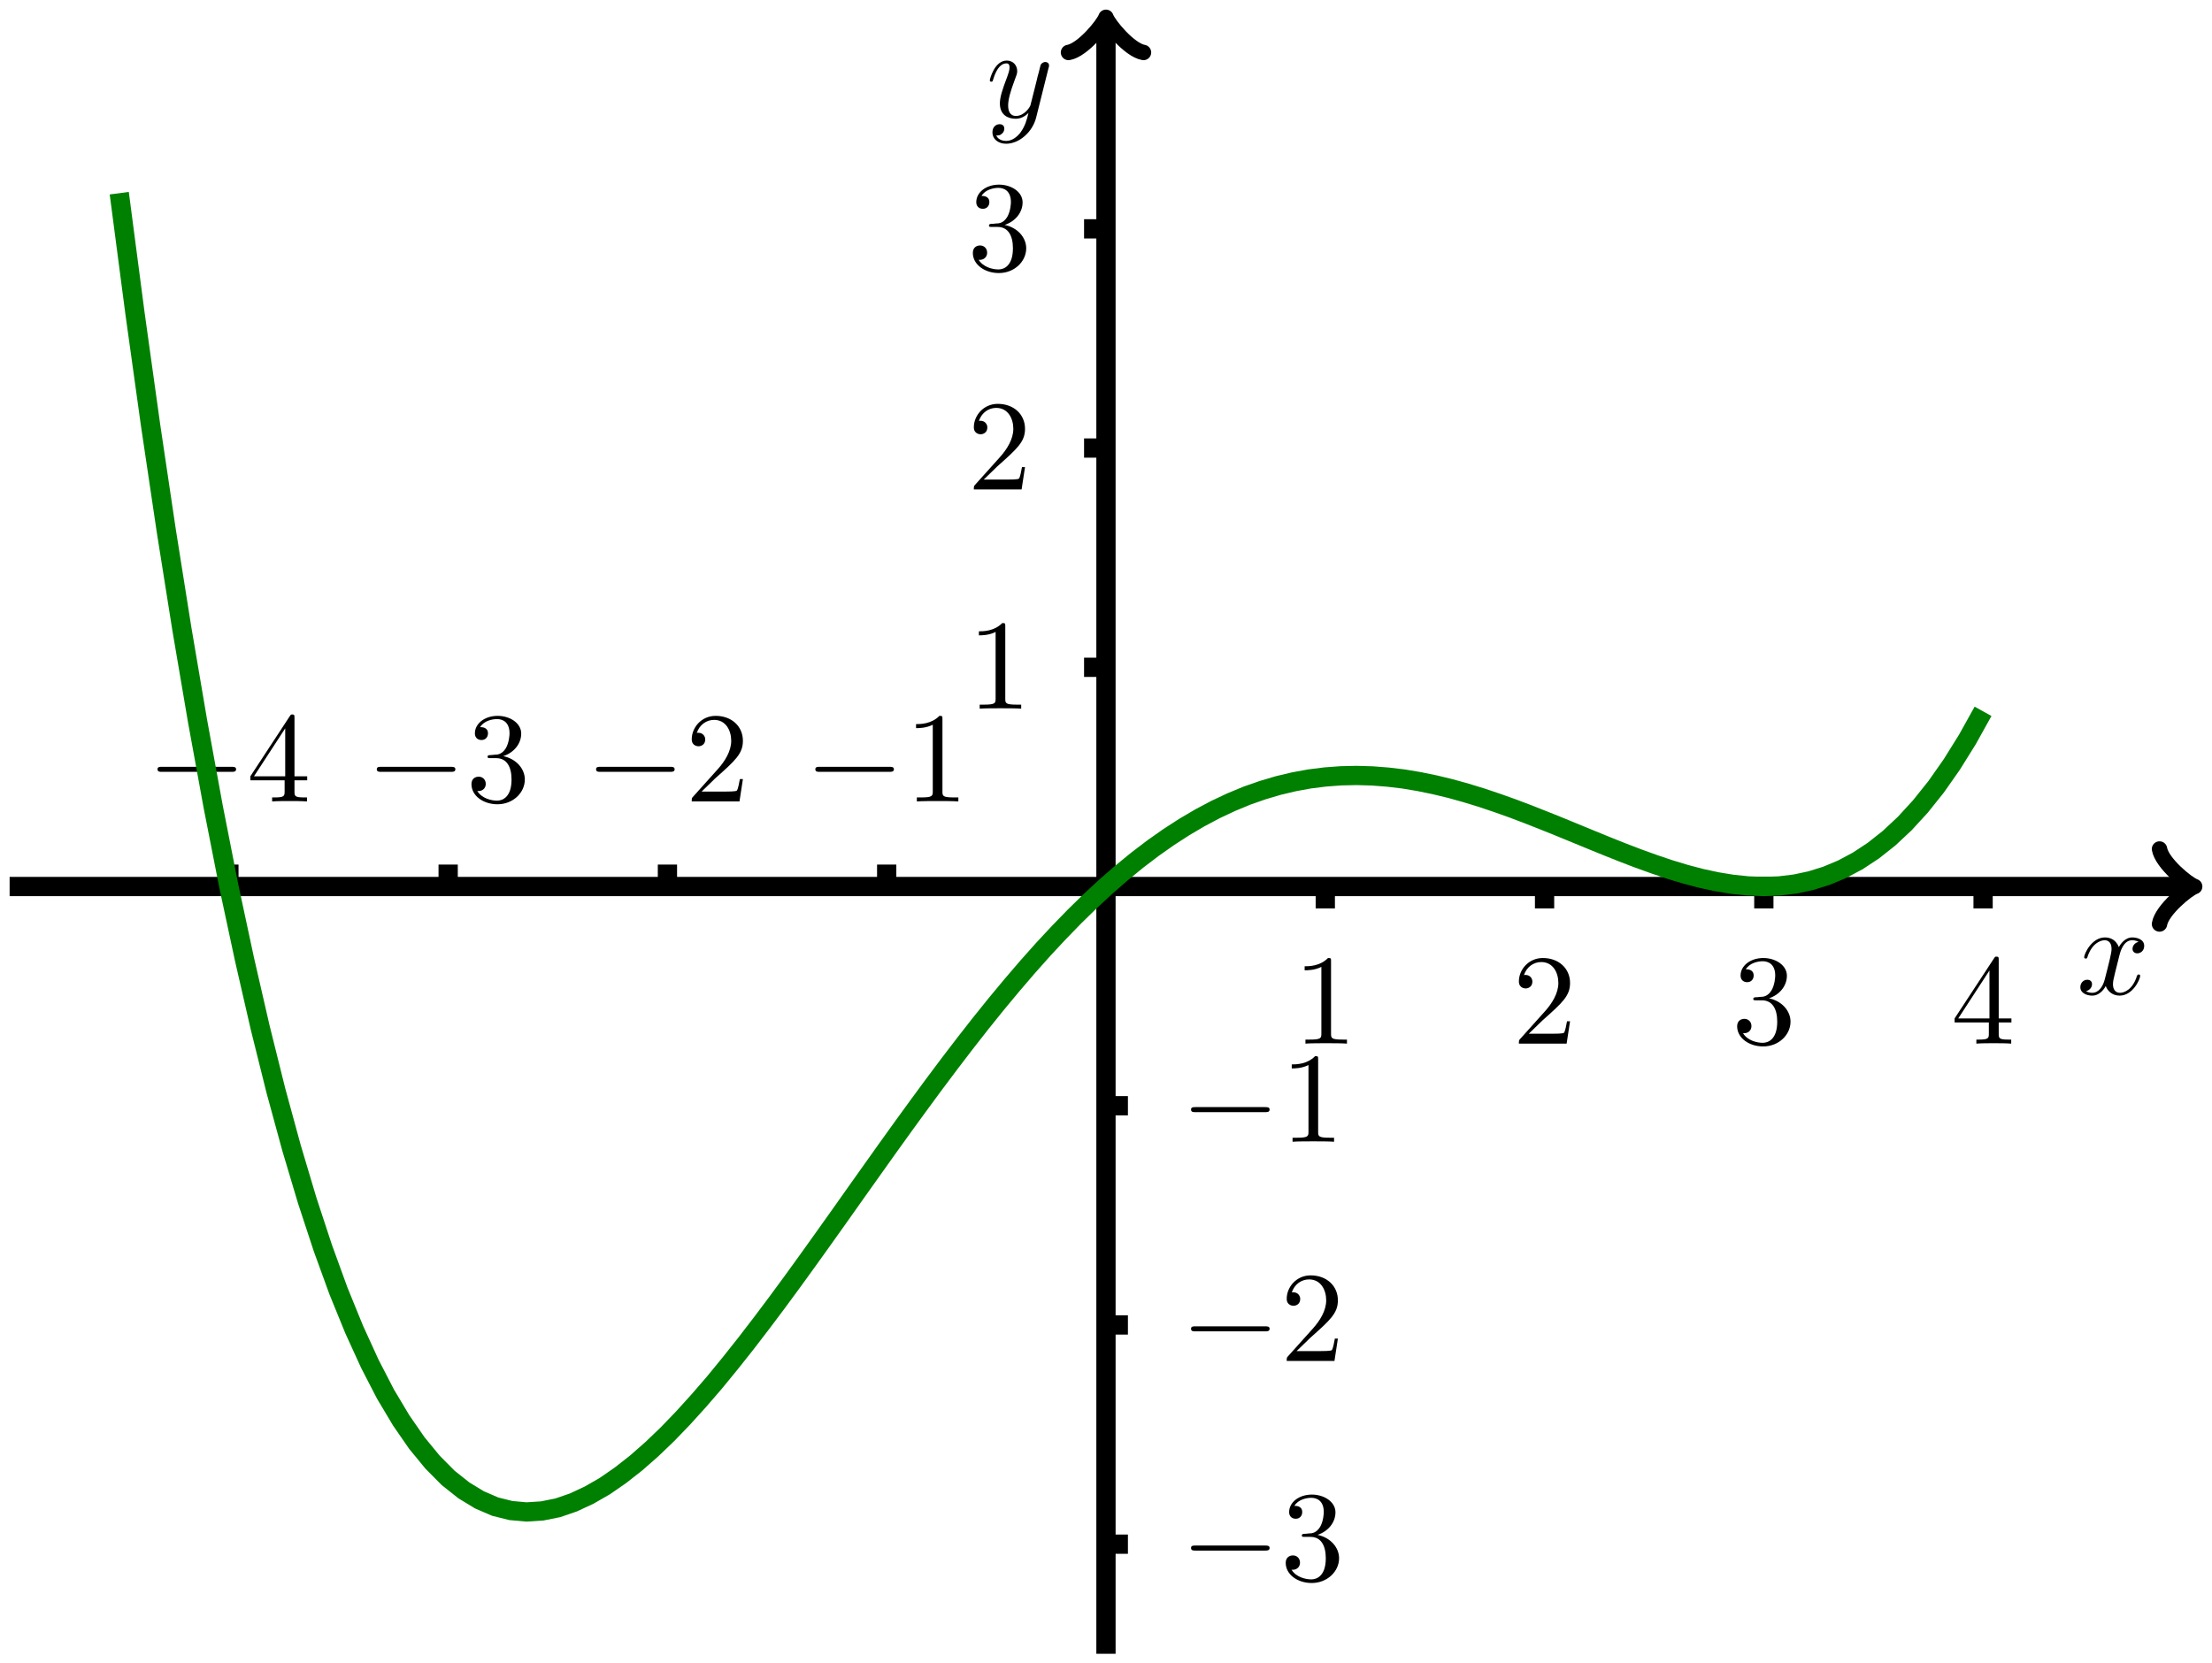 <?xml version="1.0" encoding="UTF-8"?>
<svg xmlns="http://www.w3.org/2000/svg" xmlns:xlink="http://www.w3.org/1999/xlink" width="171.575pt" height="129.055pt" viewBox="0 0 171.575 129.055" version="1.1">
<defs>
<g>
<symbol overflow="visible" id="glyph0-0">
<path style="stroke:none;" d=""/>
</symbol>
<symbol overflow="visible" id="glyph0-1">
<path style="stroke:none;" d="M 3.328 -3.016 C 3.391 -3.266 3.625 -4.188 4.312 -4.188 C 4.359 -4.188 4.609 -4.188 4.812 -4.062 C 4.531 -4 4.344 -3.766 4.344 -3.516 C 4.344 -3.359 4.453 -3.172 4.719 -3.172 C 4.938 -3.172 5.25 -3.344 5.25 -3.75 C 5.25 -4.266 4.672 -4.406 4.328 -4.406 C 3.75 -4.406 3.406 -3.875 3.281 -3.656 C 3.031 -4.312 2.5 -4.406 2.203 -4.406 C 1.172 -4.406 0.594 -3.125 0.594 -2.875 C 0.594 -2.766 0.703 -2.766 0.719 -2.766 C 0.797 -2.766 0.828 -2.797 0.844 -2.875 C 1.188 -3.938 1.844 -4.188 2.188 -4.188 C 2.375 -4.188 2.719 -4.094 2.719 -3.516 C 2.719 -3.203 2.547 -2.547 2.188 -1.141 C 2.031 -0.531 1.672 -0.109 1.234 -0.109 C 1.172 -0.109 0.953 -0.109 0.734 -0.234 C 0.984 -0.297 1.203 -0.5 1.203 -0.781 C 1.203 -1.047 0.984 -1.125 0.844 -1.125 C 0.531 -1.125 0.297 -0.875 0.297 -0.547 C 0.297 -0.094 0.781 0.109 1.219 0.109 C 1.891 0.109 2.25 -0.594 2.266 -0.641 C 2.391 -0.281 2.75 0.109 3.344 0.109 C 4.375 0.109 4.938 -1.172 4.938 -1.422 C 4.938 -1.531 4.859 -1.531 4.828 -1.531 C 4.734 -1.531 4.719 -1.484 4.688 -1.422 C 4.359 -0.344 3.688 -0.109 3.375 -0.109 C 2.984 -0.109 2.828 -0.422 2.828 -0.766 C 2.828 -0.984 2.875 -1.203 2.984 -1.641 Z M 3.328 -3.016 "/>
</symbol>
<symbol overflow="visible" id="glyph0-2">
<path style="stroke:none;" d="M 4.844 -3.797 C 4.891 -3.938 4.891 -3.953 4.891 -4.031 C 4.891 -4.203 4.75 -4.297 4.594 -4.297 C 4.5 -4.297 4.344 -4.234 4.25 -4.094 C 4.234 -4.031 4.141 -3.734 4.109 -3.547 C 4.031 -3.297 3.969 -3.016 3.906 -2.75 L 3.453 -0.953 C 3.422 -0.812 2.984 -0.109 2.328 -0.109 C 1.828 -0.109 1.719 -0.547 1.719 -0.922 C 1.719 -1.375 1.891 -2 2.219 -2.875 C 2.375 -3.281 2.422 -3.391 2.422 -3.594 C 2.422 -4.031 2.109 -4.406 1.609 -4.406 C 0.656 -4.406 0.297 -2.953 0.297 -2.875 C 0.297 -2.766 0.391 -2.766 0.406 -2.766 C 0.516 -2.766 0.516 -2.797 0.562 -2.953 C 0.844 -3.891 1.234 -4.188 1.578 -4.188 C 1.656 -4.188 1.828 -4.188 1.828 -3.875 C 1.828 -3.625 1.719 -3.359 1.656 -3.172 C 1.25 -2.109 1.078 -1.547 1.078 -1.078 C 1.078 -0.188 1.703 0.109 2.297 0.109 C 2.688 0.109 3.016 -0.062 3.297 -0.344 C 3.172 0.172 3.047 0.672 2.656 1.203 C 2.391 1.531 2.016 1.828 1.562 1.828 C 1.422 1.828 0.969 1.797 0.797 1.406 C 0.953 1.406 1.094 1.406 1.219 1.281 C 1.328 1.203 1.422 1.062 1.422 0.875 C 1.422 0.562 1.156 0.531 1.062 0.531 C 0.828 0.531 0.5 0.688 0.5 1.172 C 0.5 1.672 0.938 2.047 1.562 2.047 C 2.578 2.047 3.609 1.141 3.891 0.016 Z M 4.844 -3.797 "/>
</symbol>
<symbol overflow="visible" id="glyph1-0">
<path style="stroke:none;" d=""/>
</symbol>
<symbol overflow="visible" id="glyph1-1">
<path style="stroke:none;" d="M 6.562 -2.297 C 6.734 -2.297 6.922 -2.297 6.922 -2.5 C 6.922 -2.688 6.734 -2.688 6.562 -2.688 L 1.172 -2.688 C 1 -2.688 0.828 -2.688 0.828 -2.5 C 0.828 -2.297 1 -2.297 1.172 -2.297 Z M 6.562 -2.297 "/>
</symbol>
<symbol overflow="visible" id="glyph2-0">
<path style="stroke:none;" d=""/>
</symbol>
<symbol overflow="visible" id="glyph2-1">
<path style="stroke:none;" d="M 2.938 -1.641 L 2.938 -0.781 C 2.938 -0.422 2.906 -0.312 2.172 -0.312 L 1.969 -0.312 L 1.969 0 C 2.375 -0.031 2.891 -0.031 3.312 -0.031 C 3.734 -0.031 4.25 -0.031 4.672 0 L 4.672 -0.312 L 4.453 -0.312 C 3.719 -0.312 3.703 -0.422 3.703 -0.781 L 3.703 -1.641 L 4.688 -1.641 L 4.688 -1.953 L 3.703 -1.953 L 3.703 -6.484 C 3.703 -6.688 3.703 -6.75 3.531 -6.75 C 3.453 -6.75 3.422 -6.75 3.344 -6.625 L 0.281 -1.953 L 0.281 -1.641 Z M 2.984 -1.953 L 0.562 -1.953 L 2.984 -5.672 Z M 2.984 -1.953 "/>
</symbol>
<symbol overflow="visible" id="glyph2-2">
<path style="stroke:none;" d="M 2.891 -3.516 C 3.703 -3.781 4.281 -4.469 4.281 -5.266 C 4.281 -6.078 3.406 -6.641 2.453 -6.641 C 1.453 -6.641 0.688 -6.047 0.688 -5.281 C 0.688 -4.953 0.906 -4.766 1.203 -4.766 C 1.5 -4.766 1.703 -4.984 1.703 -5.281 C 1.703 -5.766 1.234 -5.766 1.094 -5.766 C 1.391 -6.266 2.047 -6.391 2.406 -6.391 C 2.828 -6.391 3.375 -6.172 3.375 -5.281 C 3.375 -5.156 3.344 -4.578 3.094 -4.141 C 2.797 -3.656 2.453 -3.625 2.203 -3.625 C 2.125 -3.609 1.891 -3.594 1.812 -3.594 C 1.734 -3.578 1.672 -3.562 1.672 -3.469 C 1.672 -3.359 1.734 -3.359 1.906 -3.359 L 2.344 -3.359 C 3.156 -3.359 3.531 -2.688 3.531 -1.703 C 3.531 -0.344 2.844 -0.062 2.406 -0.062 C 1.969 -0.062 1.219 -0.234 0.875 -0.812 C 1.219 -0.766 1.531 -0.984 1.531 -1.359 C 1.531 -1.719 1.266 -1.922 0.984 -1.922 C 0.734 -1.922 0.422 -1.781 0.422 -1.344 C 0.422 -0.438 1.344 0.219 2.438 0.219 C 3.656 0.219 4.562 -0.688 4.562 -1.703 C 4.562 -2.516 3.922 -3.297 2.891 -3.516 Z M 2.891 -3.516 "/>
</symbol>
<symbol overflow="visible" id="glyph2-3">
<path style="stroke:none;" d="M 1.266 -0.766 L 2.328 -1.797 C 3.875 -3.172 4.469 -3.703 4.469 -4.703 C 4.469 -5.844 3.578 -6.641 2.359 -6.641 C 1.234 -6.641 0.5 -5.719 0.5 -4.828 C 0.5 -4.281 1 -4.281 1.031 -4.281 C 1.203 -4.281 1.547 -4.391 1.547 -4.812 C 1.547 -5.062 1.359 -5.328 1.016 -5.328 C 0.938 -5.328 0.922 -5.328 0.891 -5.312 C 1.109 -5.969 1.656 -6.328 2.234 -6.328 C 3.141 -6.328 3.562 -5.516 3.562 -4.703 C 3.562 -3.906 3.078 -3.125 2.516 -2.5 L 0.609 -0.375 C 0.5 -0.266 0.5 -0.234 0.5 0 L 4.203 0 L 4.469 -1.734 L 4.234 -1.734 C 4.172 -1.438 4.109 -1 4 -0.844 C 3.938 -0.766 3.281 -0.766 3.062 -0.766 Z M 1.266 -0.766 "/>
</symbol>
<symbol overflow="visible" id="glyph2-4">
<path style="stroke:none;" d="M 2.938 -6.375 C 2.938 -6.625 2.938 -6.641 2.703 -6.641 C 2.078 -6 1.203 -6 0.891 -6 L 0.891 -5.688 C 1.094 -5.688 1.672 -5.688 2.188 -5.953 L 2.188 -0.781 C 2.188 -0.422 2.156 -0.312 1.266 -0.312 L 0.953 -0.312 L 0.953 0 C 1.297 -0.031 2.156 -0.031 2.562 -0.031 C 2.953 -0.031 3.828 -0.031 4.172 0 L 4.172 -0.312 L 3.859 -0.312 C 2.953 -0.312 2.938 -0.422 2.938 -0.781 Z M 2.938 -6.375 "/>
</symbol>
</g>
<clipPath id="clip1">
  <path d="M 85 1 L 87 1 L 87 129.055 L 85 129.055 Z M 85 1 "/>
</clipPath>
<clipPath id="clip2">
  <path d="M 0 0 L 171.574 0 L 171.574 129.055 L 0 129.055 Z M 0 0 "/>
</clipPath>
</defs>
<g id="surface1">
<path style="fill:none;stroke-width:1.494;stroke-linecap:butt;stroke-linejoin:miter;stroke:rgb(0%,0%,0%);stroke-opacity:1;stroke-miterlimit:10;" d="M -85.041 -0.001 L 83.897 -0.001 " transform="matrix(1,0,0,-1,85.787,68.78)"/>
<path style="fill:none;stroke-width:1.196;stroke-linecap:round;stroke-linejoin:round;stroke:rgb(0%,0%,0%);stroke-opacity:1;stroke-miterlimit:10;" d="M -2.181 2.909 C -2.001 1.819 -0.001 0.182 0.545 -0.001 C -0.001 -0.181 -2.001 -1.818 -2.181 -2.908 " transform="matrix(1,0,0,-1,169.685,68.78)"/>
<g style="fill:rgb(0%,0%,0%);fill-opacity:1;">
  <use xlink:href="#glyph0-1" x="161.066" y="77.137"/>
</g>
<g clip-path="url(#clip1)" clip-rule="nonzero">
<path style="fill:none;stroke-width:1.494;stroke-linecap:butt;stroke-linejoin:miter;stroke:rgb(0%,0%,0%);stroke-opacity:1;stroke-miterlimit:10;" d="M -0.002 -59.529 L -0.002 66.889 " transform="matrix(1,0,0,-1,85.787,68.78)"/>
</g>
<path style="fill:none;stroke-width:1.196;stroke-linecap:round;stroke-linejoin:round;stroke:rgb(0%,0%,0%);stroke-opacity:1;stroke-miterlimit:10;" d="M -2.18 2.908 C -2 1.818 -0 0.182 0.546 0.002 C -0 -0.182 -2 -1.818 -2.18 -2.908 " transform="matrix(0,-1,-1,0,85.787,1.89)"/>
<g style="fill:rgb(0%,0%,0%);fill-opacity:1;">
  <use xlink:href="#glyph0-2" x="76.478" y="9.105"/>
</g>
<path style="fill:none;stroke-width:1.494;stroke-linecap:butt;stroke-linejoin:miter;stroke:rgb(0%,0%,0%);stroke-opacity:1;stroke-miterlimit:10;" d="M -68.033 -0.001 L -68.033 1.702 " transform="matrix(1,0,0,-1,85.787,68.78)"/>
<g style="fill:rgb(0%,0%,0%);fill-opacity:1;">
  <use xlink:href="#glyph1-1" x="11.39" y="62.181"/>
</g>
<g style="fill:rgb(0%,0%,0%);fill-opacity:1;">
  <use xlink:href="#glyph2-1" x="19.139" y="62.181"/>
</g>
<path style="fill:none;stroke-width:1.494;stroke-linecap:butt;stroke-linejoin:miter;stroke:rgb(0%,0%,0%);stroke-opacity:1;stroke-miterlimit:10;" d="M -51.025 -0.001 L -51.025 1.702 " transform="matrix(1,0,0,-1,85.787,68.78)"/>
<g style="fill:rgb(0%,0%,0%);fill-opacity:1;">
  <use xlink:href="#glyph1-1" x="28.398" y="62.181"/>
</g>
<g style="fill:rgb(0%,0%,0%);fill-opacity:1;">
  <use xlink:href="#glyph2-2" x="36.147" y="62.181"/>
</g>
<path style="fill:none;stroke-width:1.494;stroke-linecap:butt;stroke-linejoin:miter;stroke:rgb(0%,0%,0%);stroke-opacity:1;stroke-miterlimit:10;" d="M -34.017 -0.001 L -34.017 1.702 " transform="matrix(1,0,0,-1,85.787,68.78)"/>
<g style="fill:rgb(0%,0%,0%);fill-opacity:1;">
  <use xlink:href="#glyph1-1" x="45.406" y="62.181"/>
</g>
<g style="fill:rgb(0%,0%,0%);fill-opacity:1;">
  <use xlink:href="#glyph2-3" x="53.155" y="62.181"/>
</g>
<path style="fill:none;stroke-width:1.494;stroke-linecap:butt;stroke-linejoin:miter;stroke:rgb(0%,0%,0%);stroke-opacity:1;stroke-miterlimit:10;" d="M -17.01 -0.001 L -17.01 1.702 " transform="matrix(1,0,0,-1,85.787,68.78)"/>
<g style="fill:rgb(0%,0%,0%);fill-opacity:1;">
  <use xlink:href="#glyph1-1" x="62.414" y="62.181"/>
</g>
<g style="fill:rgb(0%,0%,0%);fill-opacity:1;">
  <use xlink:href="#glyph2-4" x="70.163" y="62.181"/>
</g>
<path style="fill:none;stroke-width:1.494;stroke-linecap:butt;stroke-linejoin:miter;stroke:rgb(0%,0%,0%);stroke-opacity:1;stroke-miterlimit:10;" d="M 17.01 -0.001 L 17.01 -1.7 " transform="matrix(1,0,0,-1,85.787,68.78)"/>
<g style="fill:rgb(0%,0%,0%);fill-opacity:1;">
  <use xlink:href="#glyph2-4" x="100.305" y="80.969"/>
</g>
<path style="fill:none;stroke-width:1.494;stroke-linecap:butt;stroke-linejoin:miter;stroke:rgb(0%,0%,0%);stroke-opacity:1;stroke-miterlimit:10;" d="M 34.018 -0.001 L 34.018 -1.7 " transform="matrix(1,0,0,-1,85.787,68.78)"/>
<g style="fill:rgb(0%,0%,0%);fill-opacity:1;">
  <use xlink:href="#glyph2-3" x="117.313" y="80.969"/>
</g>
<path style="fill:none;stroke-width:1.494;stroke-linecap:butt;stroke-linejoin:miter;stroke:rgb(0%,0%,0%);stroke-opacity:1;stroke-miterlimit:10;" d="M 51.026 -0.001 L 51.026 -1.7 " transform="matrix(1,0,0,-1,85.787,68.78)"/>
<g style="fill:rgb(0%,0%,0%);fill-opacity:1;">
  <use xlink:href="#glyph2-2" x="134.321" y="80.969"/>
</g>
<path style="fill:none;stroke-width:1.494;stroke-linecap:butt;stroke-linejoin:miter;stroke:rgb(0%,0%,0%);stroke-opacity:1;stroke-miterlimit:10;" d="M 68.033 -0.001 L 68.033 -1.7 " transform="matrix(1,0,0,-1,85.787,68.78)"/>
<g style="fill:rgb(0%,0%,0%);fill-opacity:1;">
  <use xlink:href="#glyph2-1" x="151.329" y="80.969"/>
</g>
<path style="fill:none;stroke-width:1.494;stroke-linecap:butt;stroke-linejoin:miter;stroke:rgb(0%,0%,0%);stroke-opacity:1;stroke-miterlimit:10;" d="M -0.002 -51.025 L 1.701 -51.025 " transform="matrix(1,0,0,-1,85.787,68.78)"/>
<g style="fill:rgb(0%,0%,0%);fill-opacity:1;">
  <use xlink:href="#glyph1-1" x="91.556" y="122.599"/>
</g>
<g style="fill:rgb(0%,0%,0%);fill-opacity:1;">
  <use xlink:href="#glyph2-2" x="99.305" y="122.599"/>
</g>
<path style="fill:none;stroke-width:1.494;stroke-linecap:butt;stroke-linejoin:miter;stroke:rgb(0%,0%,0%);stroke-opacity:1;stroke-miterlimit:10;" d="M -0.002 -34.017 L 1.701 -34.017 " transform="matrix(1,0,0,-1,85.787,68.78)"/>
<g style="fill:rgb(0%,0%,0%);fill-opacity:1;">
  <use xlink:href="#glyph1-1" x="91.556" y="105.591"/>
</g>
<g style="fill:rgb(0%,0%,0%);fill-opacity:1;">
  <use xlink:href="#glyph2-3" x="99.305" y="105.591"/>
</g>
<path style="fill:none;stroke-width:1.494;stroke-linecap:butt;stroke-linejoin:miter;stroke:rgb(0%,0%,0%);stroke-opacity:1;stroke-miterlimit:10;" d="M -0.002 -17.009 L 1.701 -17.009 " transform="matrix(1,0,0,-1,85.787,68.78)"/>
<g style="fill:rgb(0%,0%,0%);fill-opacity:1;">
  <use xlink:href="#glyph1-1" x="91.556" y="88.583"/>
</g>
<g style="fill:rgb(0%,0%,0%);fill-opacity:1;">
  <use xlink:href="#glyph2-4" x="99.305" y="88.583"/>
</g>
<path style="fill:none;stroke-width:1.494;stroke-linecap:butt;stroke-linejoin:miter;stroke:rgb(0%,0%,0%);stroke-opacity:1;stroke-miterlimit:10;" d="M -0.002 17.007 L -1.701 17.007 " transform="matrix(1,0,0,-1,85.787,68.78)"/>
<g style="fill:rgb(0%,0%,0%);fill-opacity:1;">
  <use xlink:href="#glyph2-4" x="75.037" y="54.982"/>
</g>
<path style="fill:none;stroke-width:1.494;stroke-linecap:butt;stroke-linejoin:miter;stroke:rgb(0%,0%,0%);stroke-opacity:1;stroke-miterlimit:10;" d="M -0.002 34.018 L -1.701 34.018 " transform="matrix(1,0,0,-1,85.787,68.78)"/>
<g style="fill:rgb(0%,0%,0%);fill-opacity:1;">
  <use xlink:href="#glyph2-3" x="75.037" y="37.974"/>
</g>
<path style="fill:none;stroke-width:1.494;stroke-linecap:butt;stroke-linejoin:miter;stroke:rgb(0%,0%,0%);stroke-opacity:1;stroke-miterlimit:10;" d="M -0.002 51.026 L -1.701 51.026 " transform="matrix(1,0,0,-1,85.787,68.78)"/>
<g style="fill:rgb(0%,0%,0%);fill-opacity:1;">
  <use xlink:href="#glyph2-2" x="75.037" y="20.966"/>
</g>
<g clip-path="url(#clip2)" clip-rule="nonzero">
<path style="fill:none;stroke-width:1.494;stroke-linecap:butt;stroke-linejoin:miter;stroke:rgb(0%,50%,0%);stroke-opacity:1;stroke-miterlimit:10;" d="M -76.537 53.792 L -75.322 44.51 L -74.107 35.792 L -72.892 27.62 L -71.678 19.975 L -70.463 12.831 L -69.248 6.178 L -68.033 -0.001 L -66.818 -5.669 L -65.603 -10.958 L -64.389 -15.833 L -63.174 -20.286 L -61.959 -24.357 L -60.744 -28.052 L -59.529 -31.392 L -58.314 -34.372 L -57.099 -37.032 L -55.885 -39.384 L -54.67 -41.419 L -53.455 -43.177 L -52.24 -44.657 L -51.025 -45.884 L -49.81 -46.849 L -48.596 -47.587 L -47.381 -48.111 L -46.166 -48.415 L -44.951 -48.525 L -43.736 -48.447 L -42.521 -48.204 L -41.307 -47.786 L -40.092 -47.22 L -38.877 -46.521 L -37.662 -45.681 L -36.447 -44.728 L -35.232 -43.661 L -34.017 -42.497 L -32.803 -41.236 L -31.588 -39.896 L -30.373 -38.49 L -29.158 -37.005 L -27.943 -35.474 L -26.728 -33.892 L -25.514 -32.275 L -24.299 -30.622 L -23.084 -28.943 L -21.869 -27.243 L -20.654 -25.536 L -19.439 -23.818 L -18.224 -22.107 L -17.01 -20.4 L -15.795 -18.708 L -14.58 -17.036 L -13.365 -15.384 L -12.15 -13.763 L -10.935 -12.173 L -9.721 -10.622 L -8.506 -9.111 L -7.291 -7.65 L -6.076 -6.232 L -4.861 -4.868 L -3.646 -3.564 L -2.432 -2.314 L -1.217 -1.126 L -0.002 -0.001 L 1.213 1.057 L 2.428 2.05 L 3.643 2.975 L 4.858 3.831 L 6.072 4.616 L 7.287 5.331 L 8.502 5.975 L 9.717 6.546 L 10.932 7.05 L 12.147 7.475 L 13.361 7.835 L 14.576 8.124 L 15.791 8.346 L 17.006 8.499 L 18.221 8.589 L 19.436 8.616 L 20.651 8.581 L 21.865 8.487 L 23.08 8.342 L 24.295 8.139 L 25.51 7.889 L 26.725 7.596 L 27.94 7.257 L 29.154 6.885 L 30.369 6.475 L 31.584 6.042 L 32.799 5.581 L 34.014 5.1 L 35.229 4.612 L 37.658 3.612 L 38.873 3.116 L 40.088 2.632 L 41.303 2.167 L 42.518 1.729 L 43.733 1.319 L 44.947 0.952 L 46.162 0.632 L 47.377 0.37 L 48.592 0.171 L 49.807 0.046 L 51.022 -0.001 L 52.236 0.046 L 53.451 0.194 L 54.666 0.452 L 55.881 0.831 L 57.096 1.339 L 58.311 1.987 L 59.526 2.788 L 60.74 3.749 L 61.955 4.885 L 63.17 6.21 L 64.385 7.729 L 65.6 9.46 L 66.815 11.409 L 68.029 13.592 " transform="matrix(1,0,0,-1,85.787,68.78)"/>
</g>
</g>
</svg>
